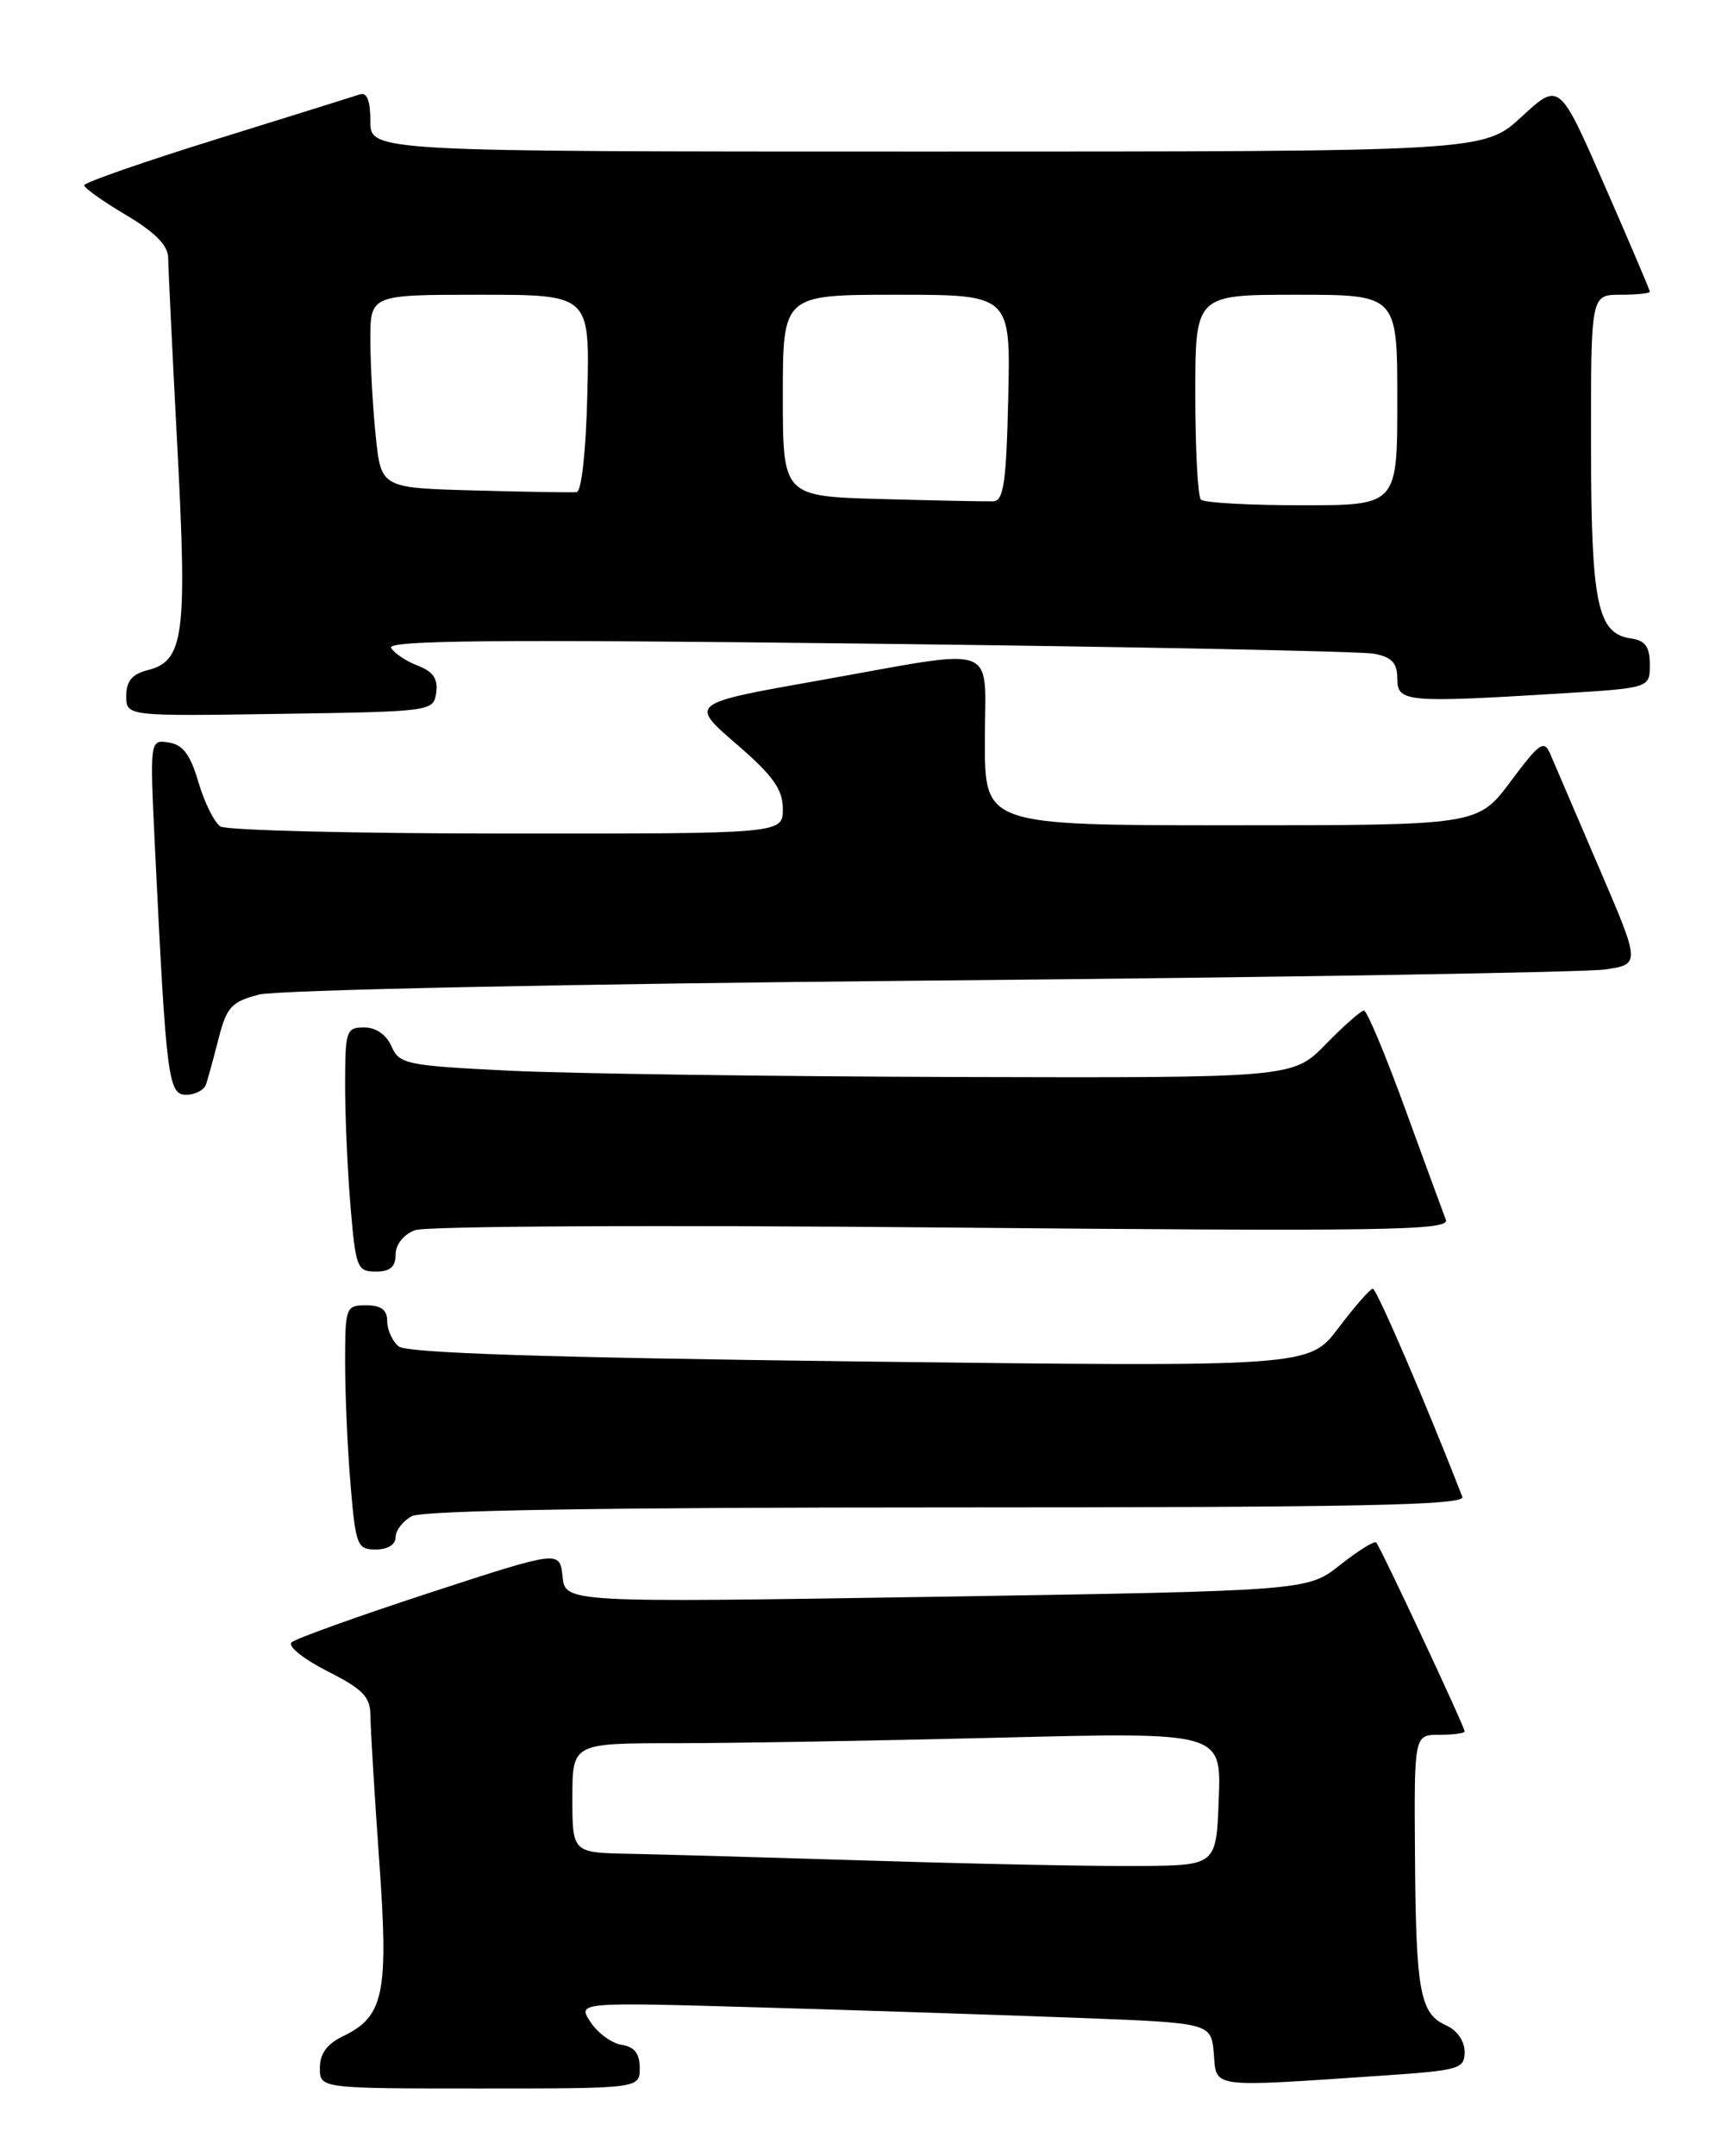 <?xml version="1.0" encoding="UTF-8" standalone="no"?>
<!DOCTYPE svg PUBLIC "-//W3C//DTD SVG 1.1//EN" "http://www.w3.org/Graphics/SVG/1.1/DTD/svg11.dtd" >
<svg xmlns="http://www.w3.org/2000/svg" xmlns:xlink="http://www.w3.org/1999/xlink" version="1.1" viewBox="0 0 206 256">
 <g >
 <path fill="currentColor"
d=" M 76.00 245.57 C 76.00 243.85 75.37 243.05 73.86 242.82 C 72.69 242.64 71.02 241.43 70.16 240.12 C 68.58 237.74 68.58 237.74 90.54 238.38 C 102.62 238.73 119.56 239.29 128.20 239.62 C 143.89 240.22 143.89 240.22 144.20 243.86 C 144.54 248.00 143.55 247.87 164.25 246.47 C 173.38 245.85 174.00 245.68 174.00 243.64 C 174.00 242.37 173.09 241.07 171.78 240.49 C 168.69 239.11 168.21 236.50 168.10 220.25 C 168.00 206.00 168.00 206.00 171.00 206.00 C 172.65 206.00 174.00 205.82 174.00 205.60 C 174.00 205.05 163.98 183.65 163.49 183.16 C 163.27 182.94 161.35 184.14 159.21 185.83 C 155.33 188.90 155.33 188.90 111.24 189.61 C 67.15 190.31 67.15 190.31 66.83 187.20 C 66.50 184.09 66.50 184.09 51.00 189.15 C 42.47 191.94 35.11 194.58 34.63 195.03 C 34.15 195.48 36.06 197.01 38.88 198.44 C 43.15 200.60 44.00 201.49 44.01 203.77 C 44.02 205.27 44.48 212.93 45.04 220.79 C 46.19 236.73 45.63 239.45 40.74 241.80 C 38.86 242.70 38.00 243.87 38.00 245.55 C 38.00 248.00 38.00 248.00 57.00 248.00 C 76.00 248.00 76.00 248.00 76.00 245.57 Z  M 47.00 182.54 C 47.00 181.73 47.87 180.60 48.93 180.04 C 50.21 179.35 71.94 179.00 112.54 179.00 C 161.47 179.00 174.11 178.74 173.73 177.75 C 169.46 166.77 163.54 153.01 163.09 153.03 C 162.76 153.05 160.93 155.15 159.01 157.69 C 155.52 162.32 155.52 162.32 102.12 161.67 C 64.81 161.21 48.31 160.67 47.36 159.88 C 46.61 159.26 46.00 157.91 46.00 156.88 C 46.00 155.54 45.28 155.00 43.50 155.00 C 41.08 155.00 41.00 155.21 41.00 161.85 C 41.00 165.62 41.29 172.14 41.65 176.35 C 42.25 183.53 42.44 184.00 44.65 184.00 C 46.05 184.00 47.00 183.41 47.00 182.54 Z  M 47.00 148.98 C 47.00 147.78 47.94 146.59 49.30 146.08 C 50.57 145.59 78.44 145.45 111.96 145.76 C 164.61 146.24 172.26 146.12 171.77 144.85 C 171.46 144.05 169.29 138.13 166.94 131.69 C 164.60 125.26 162.39 120.00 162.04 120.00 C 161.69 120.00 159.65 121.80 157.50 124.00 C 153.59 128.00 153.59 128.00 113.55 127.89 C 91.52 127.82 67.65 127.49 60.50 127.14 C 48.28 126.54 47.44 126.37 46.51 124.25 C 45.91 122.87 44.65 122.00 43.26 122.00 C 41.13 122.00 41.00 122.40 41.00 128.85 C 41.00 132.62 41.29 139.14 41.65 143.35 C 42.25 150.53 42.44 151.00 44.65 151.00 C 46.34 151.00 47.00 150.43 47.00 148.98 Z  M 24.48 128.75 C 24.71 128.06 25.39 125.60 25.98 123.28 C 26.93 119.57 27.51 118.95 30.78 118.10 C 32.87 117.56 67.76 116.83 110.50 116.44 C 152.30 116.06 188.39 115.46 190.69 115.12 C 194.89 114.50 194.89 114.50 189.95 103.00 C 187.24 96.67 184.64 90.62 184.18 89.55 C 183.43 87.81 182.91 88.18 179.46 92.80 C 175.57 98.00 175.57 98.00 146.29 98.00 C 117.00 98.00 117.00 98.00 117.00 88.00 C 117.00 76.14 119.16 76.92 97.20 80.82 C 81.90 83.53 81.90 83.53 87.45 88.32 C 91.84 92.11 93.00 93.73 93.00 96.06 C 93.00 99.00 93.00 99.00 60.25 98.98 C 42.24 98.98 26.91 98.60 26.19 98.14 C 25.47 97.68 24.30 95.33 23.58 92.90 C 22.61 89.60 21.73 88.42 20.04 88.17 C 17.79 87.83 17.79 87.83 18.41 100.67 C 19.75 128.15 19.98 130.00 22.12 130.00 C 23.19 130.00 24.25 129.44 24.48 128.75 Z  M 51.82 82.25 C 52.05 80.62 51.46 79.75 49.67 79.06 C 48.31 78.55 46.86 77.59 46.46 76.94 C 45.90 76.03 58.99 75.91 103.11 76.43 C 134.68 76.80 161.74 77.34 163.25 77.63 C 165.35 78.03 166.00 78.73 166.00 80.58 C 166.00 83.38 167.00 83.47 185.34 82.35 C 196.00 81.70 196.00 81.70 196.00 78.92 C 196.00 76.81 195.46 76.06 193.78 75.82 C 189.75 75.24 189.03 71.77 189.01 52.75 C 189.00 35.00 189.00 35.00 192.50 35.00 C 194.43 35.00 196.00 34.84 196.00 34.64 C 196.00 34.44 193.58 28.76 190.62 22.01 C 185.25 9.73 185.25 9.73 180.76 13.87 C 176.28 18.00 176.28 18.00 110.14 18.00 C 44.00 18.00 44.00 18.00 44.00 14.39 C 44.00 11.95 43.60 10.92 42.75 11.21 C 42.06 11.44 34.41 13.83 25.75 16.52 C 17.09 19.21 10.00 21.68 10.00 22.00 C 10.00 22.32 12.24 23.92 14.98 25.54 C 18.43 27.59 19.97 29.15 19.98 30.62 C 19.99 31.78 20.48 41.90 21.07 53.12 C 22.25 75.47 21.85 78.50 17.54 79.58 C 15.70 80.04 15.00 80.88 15.00 82.63 C 15.00 85.05 15.00 85.05 33.25 84.77 C 51.32 84.50 51.50 84.48 51.82 82.25 Z  M 104.00 220.96 C 91.62 220.58 78.46 220.20 74.75 220.13 C 68.00 220.00 68.00 220.00 68.00 213.50 C 68.00 207.00 68.00 207.00 80.25 207.00 C 86.99 207.00 104.33 206.70 118.79 206.34 C 145.09 205.68 145.09 205.68 144.79 213.59 C 144.50 221.50 144.50 221.50 135.50 221.58 C 130.55 221.63 116.38 221.35 104.00 220.96 Z  M 104.75 59.26 C 93.00 58.94 93.00 58.94 93.00 46.97 C 93.00 35.00 93.00 35.00 106.53 35.00 C 120.06 35.00 120.06 35.00 119.78 47.24 C 119.55 57.29 119.23 59.49 118.00 59.53 C 117.17 59.56 111.21 59.44 104.75 59.26 Z  M 142.67 59.33 C 142.30 58.97 142.00 53.34 142.00 46.83 C 142.00 35.00 142.00 35.00 154.00 35.00 C 166.00 35.00 166.00 35.00 166.00 47.50 C 166.00 60.00 166.00 60.00 154.67 60.00 C 148.43 60.00 143.03 59.70 142.67 59.33 Z  M 56.39 58.24 C 45.28 57.94 45.28 57.94 44.64 51.82 C 44.29 48.46 44.00 43.30 44.00 40.35 C 44.00 35.00 44.00 35.00 57.03 35.00 C 70.06 35.00 70.06 35.00 69.78 46.67 C 69.62 53.50 69.09 58.38 68.50 58.44 C 67.95 58.50 62.50 58.41 56.39 58.24 Z "/>
</g>
</svg>